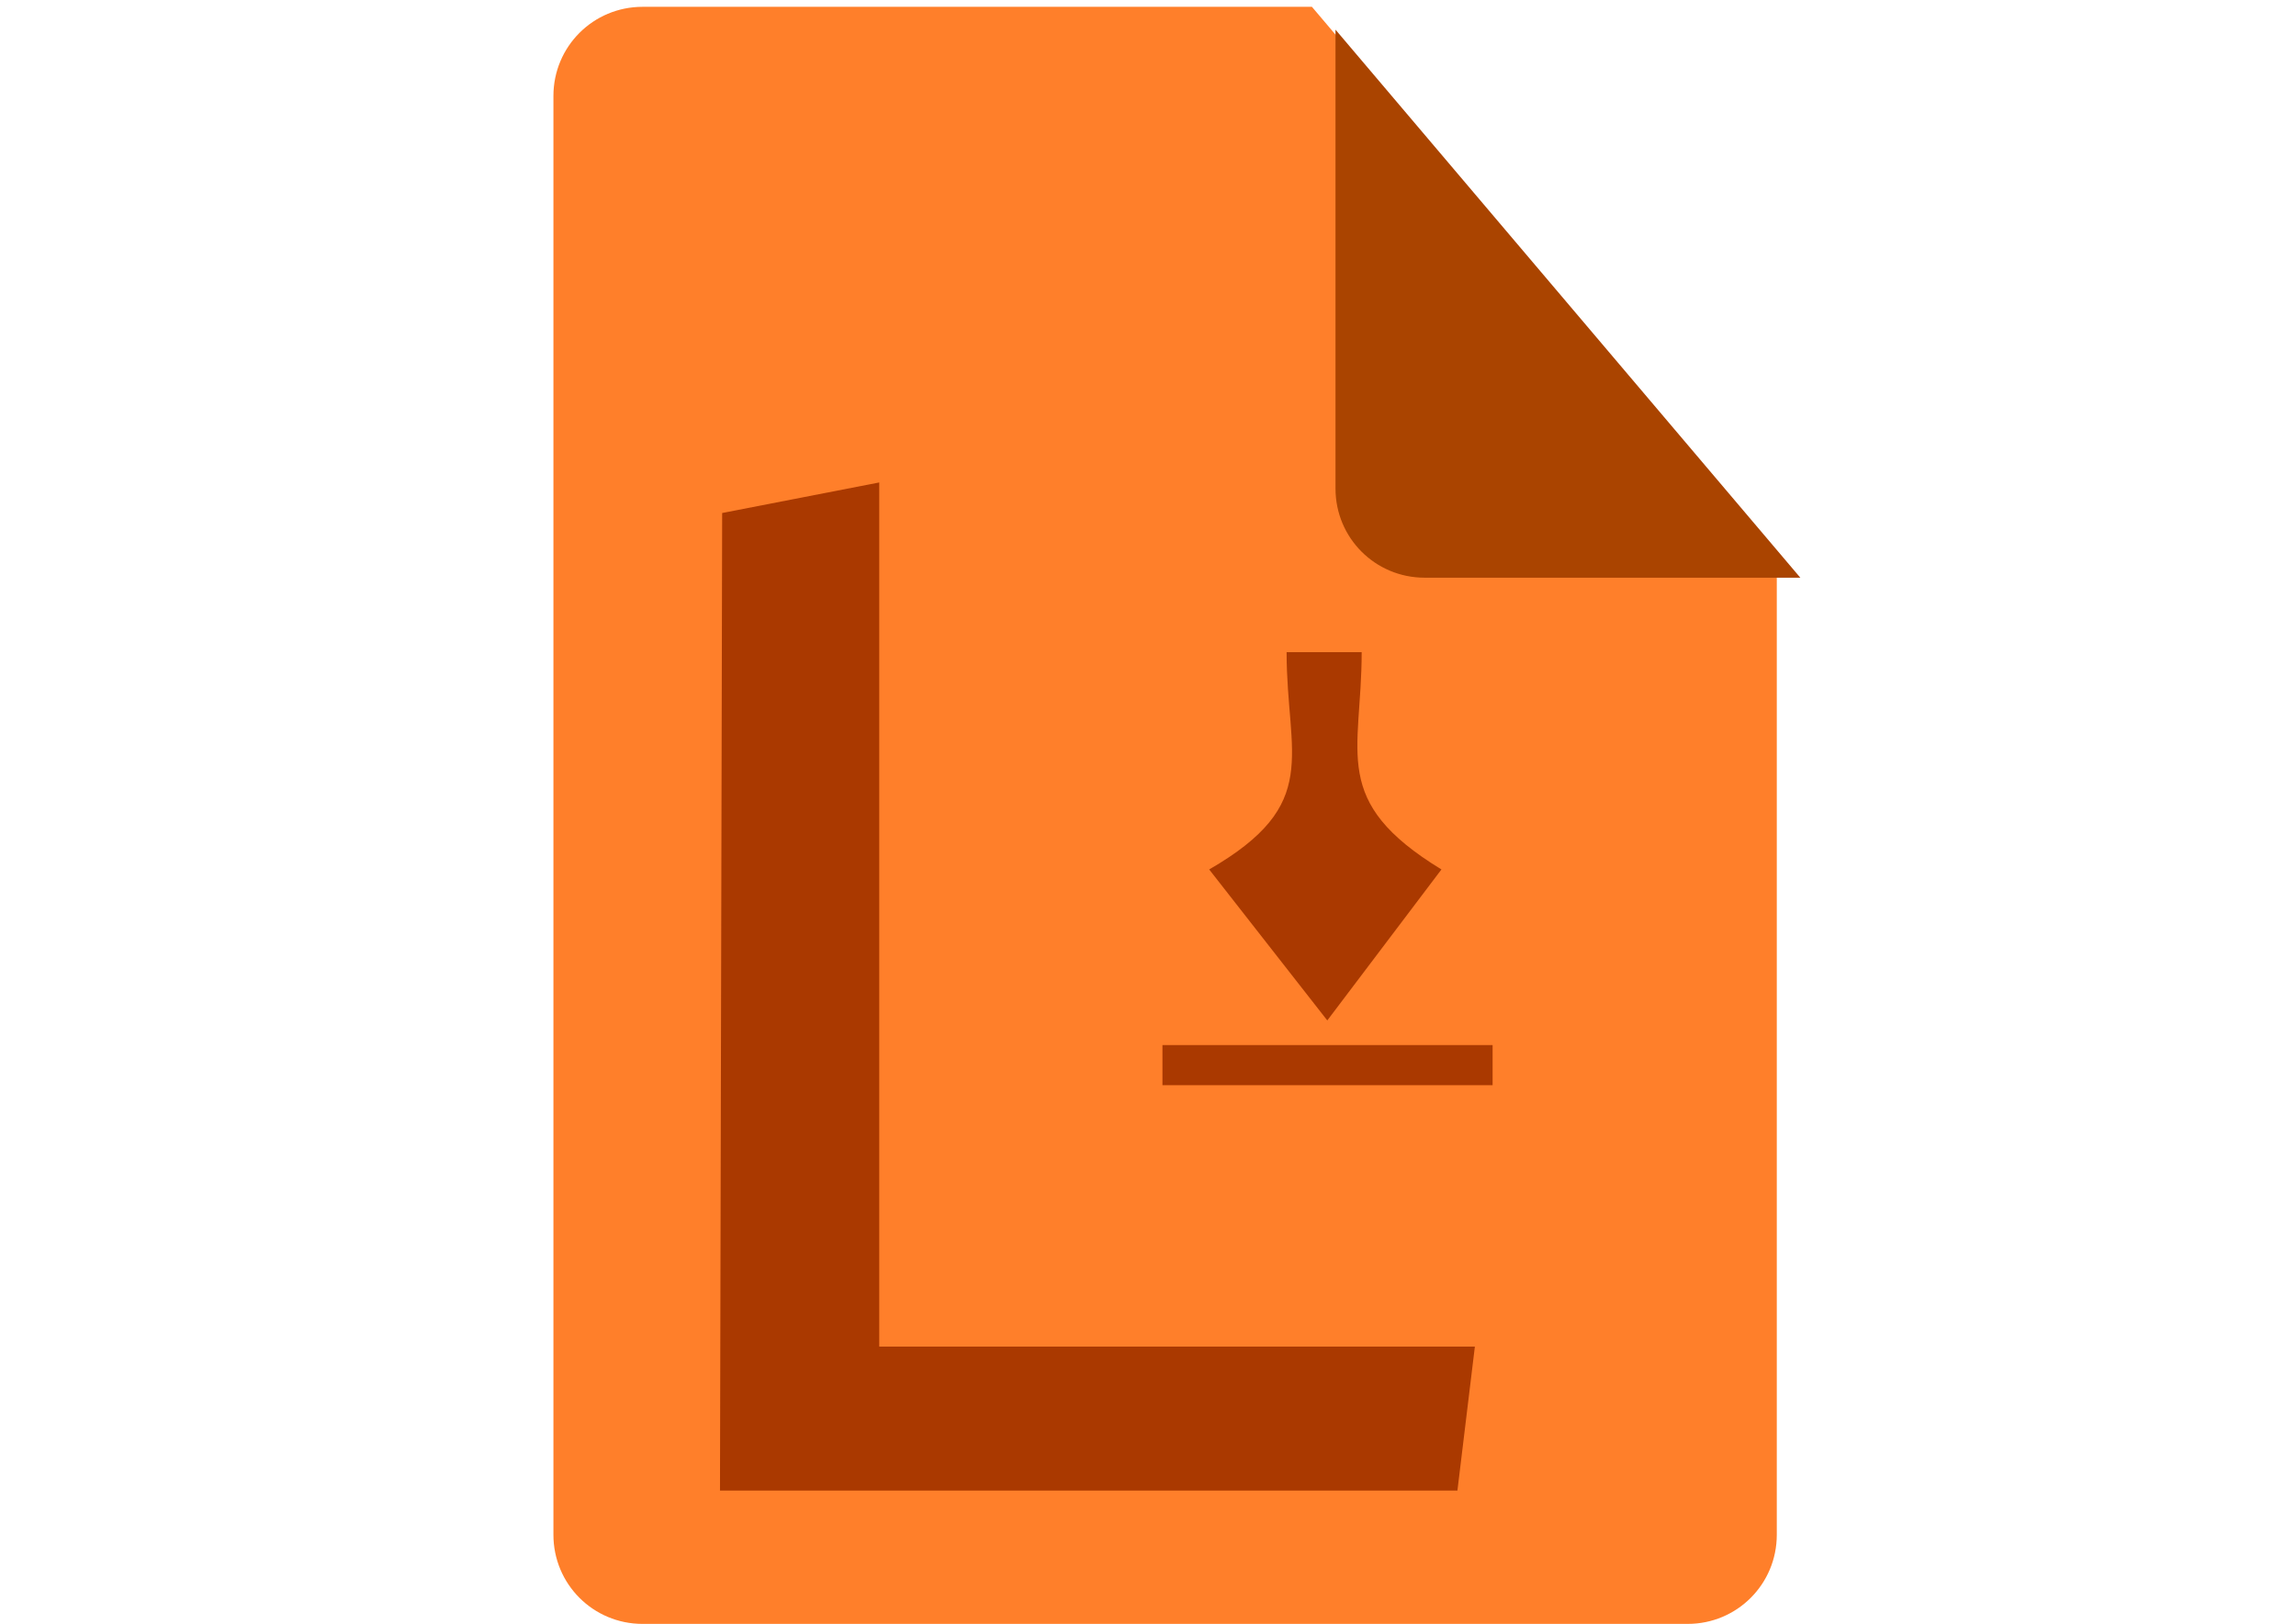 <?xml version="1.0" encoding="UTF-8" standalone="no"?>
<!-- Created with Inkscape (http://www.inkscape.org/) -->

<svg
   xmlns:dc="http://purl.org/dc/elements/1.1/"
   xmlns:cc="http://creativecommons.org/ns#"
   xmlns:rdf="http://www.w3.org/1999/02/22-rdf-syntax-ns#"
   xmlns:svg="http://www.w3.org/2000/svg"
   xmlns="http://www.w3.org/2000/svg"
   xmlns:sodipodi="http://sodipodi.sourceforge.net/DTD/sodipodi-0.dtd"
   xmlns:inkscape="http://www.inkscape.org/namespaces/inkscape"
   width="297mm"
   height="210mm"
   viewBox="0 0 1052.362 744.094"
   id="svg2"
   version="1.1"
   inkscape:version="0.91 r13725"
   sodipodi:docname="lin-get.svg">
  <defs
     id="defs4">
    <marker
       inkscape:stockid="Arrow1Lstart"
       orient="auto"
       refY="0.0"
       refX="0.0"
       id="Arrow1Lstart"
       style="overflow:visible"
       inkscape:isstock="true">
      <path
         id="path4286"
         d="M 0.0,0.0 L 5.0,-5.0 L -12.5,0.0 L 5.0,5.0 L 0.0,0.0 z "
         style="fill-rule:evenodd;stroke:#000000;stroke-width:1.0pt"
         transform="scale(0.8) translate(12.5,0)" />
    </marker>
    <inkscape:perspective
       sodipodi:type="inkscape:persp3d"
       inkscape:vp_x="121.88747 : 876.26448 : 1"
       inkscape:vp_y="0 : 1679.7791 : 0"
       inkscape:vp_z="871.57277 : 726.26449 : 1"
       inkscape:persp3d-origin="315.30153 : 586.51685 : 1"
       id="perspective3342" />
    <clipPath
       clipPathUnits="userSpaceOnUse"
       id="clipPath4443">
      <path
         style="fill:#db4437;fill-opacity:1"
         d="m 136.135,861.963 -74.568,0 c -5.502,0 -9.931,4.428 -9.931,9.93 l 0,160.258 c 0,5.502 4.429,9.931 9.931,9.931 l 116.427,0 c 5.502,0 9.93,-4.429 9.93,-9.931 l 0,-109.138 -51.789,-61.049 z"
         id="path4445"
         inkscape:connector-curvature="0" />
    </clipPath>
    <filter
       id="filter4301"
       inkscape:label="Drop Shadow"
       style="color-interpolation-filters:sRGB">
      <feFlood
         id="feFlood4303"
         result="flood"
         flood-color="rgb(0,0,0)"
         flood-opacity="0.498" />
      <feComposite
         id="feComposite4305"
         result="composite1"
         operator="in"
         in2="SourceGraphic"
         in="flood" />
      <feGaussianBlur
         id="feGaussianBlur4307"
         result="blur"
         stdDeviation="3.7"
         in="composite1" />
      <feOffset
         id="feOffset4309"
         result="offset"
         dy="3.7"
         dx="3.8" />
      <feComposite
         id="feComposite4311"
         result="composite2"
         operator="over"
         in2="offset"
         in="SourceGraphic" />
    </filter>
  </defs>
  <sodipodi:namedview
     id="base"
     pagecolor="#ffffff"
     bordercolor="#666666"
     borderopacity="1.0"
     inkscape:pageopacity="0.0"
     inkscape:pageshadow="2"
     inkscape:zoom="0.70710678"
     inkscape:cx="542.55445"
     inkscape:cy="430.52133"
     inkscape:document-units="px"
     inkscape:current-layer="layer1"
     showgrid="false"
     inkscape:window-width="1920"
     inkscape:window-height="951"
     inkscape:window-x="0"
     inkscape:window-y="27"
     inkscape:window-maximized="1" />
  <g
     inkscape:label="Layer 1"
     inkscape:groupmode="layer"
     id="layer1"
     transform="translate(0,-308.268)">
    <flowRoot
       xml:space="preserve"
       id="flowRoot3372"
       style="fill:black;stroke:none;stroke-opacity:1;stroke-width:1px;stroke-linejoin:miter;stroke-linecap:butt;fill-opacity:1;font-family:Sans;font-style:normal;font-weight:normal;font-size:40px;line-height:125%;letter-spacing:0px;word-spacing:0px"><flowRegion
         id="flowRegion3374"><rect
           id="rect3376"
           width="88.571"
           height="62.857"
           x="421.429"
           y="81.237" /></flowRegion><flowPara
         id="flowPara3378"></flowPara></flowRoot>    <path
       style="fill:none;fill-rule:evenodd;stroke:#000000;stroke-width:1px;stroke-linecap:butt;stroke-linejoin:miter;stroke-opacity:1"
       d="M 288,360.362 Z"
       id="path4838"
       inkscape:connector-curvature="0" />
    <path
       inkscape:connector-curvature="0"
       id="path4141"
       d="m 601.311,311.393 -306.793,0 c -22.635,0 -40.859,18.218 -40.859,40.853 l 0,659.345 c 0,22.635 18.224,40.859 40.859,40.859 l 479.013,0 c 22.635,0 40.853,-18.224 40.853,-40.859 l 0,-449.025 L 601.311,311.393 Z"
       style="fill:#ff7f2a;fill-opacity:1" />
    <path
       inkscape:connector-curvature="0"
       id="rect4136"
       d="m 878.995,1097.539 -73.467,-86.604 0,72.518 c 0,7.804 6.282,14.086 14.086,14.086 l 59.381,0 z"
       style="fill:#aa4400;fill-opacity:1;filter:url(#filter4301)"
       transform="matrix(2.9,0,0,2.9,-1734.931,-2620.585)" />
    <g
       transform="matrix(4.114,0,0,4.114,41.213,-3234.959)"
       id="g4213">
      <g
         style="font-style:normal;font-variant:normal;font-weight:bold;font-stretch:normal;font-size:40px;line-height:125%;font-family:sans-serif;-inkscape-font-specification:'sans-serif Bold';letter-spacing:0px;word-spacing:0px;fill:#ffffff;fill-opacity:1;stroke:none;stroke-width:1px;stroke-linecap:butt;stroke-linejoin:miter;stroke-opacity:1"
         id="text4202"
         transform="matrix(2.501,0,0,2.501,-179.606,-1389.892)" />
    </g>
    <path
       style="fill:#aa3900;fill-rule:evenodd;stroke:#000000;stroke-width:1px;stroke-linecap:butt;stroke-linejoin:miter;stroke-opacity:0;fill-opacity:1"
       d="m 331,543.362 -1,448 338,0 8,-66 -273,0 0,-396 z"
       id="path5002"
       inkscape:connector-curvature="0"
       sodipodi:nodetypes="ccccccc" />
    <path
       style="fill:#aa3900;fill-opacity:1;fill-rule:evenodd;stroke:#000000;stroke-width:1.521px;stroke-linecap:butt;stroke-linejoin:miter;stroke-opacity:0"
       d="m 589.709,607.145 c 0,47.621 16.481,69.566 -35.484,99.569 l 54.132,69.19 52.32,-69.19 c -51.322,-31.314 -36.559,-53.058 -36.559,-99.569 z"
       id="path5004"
       inkscape:connector-curvature="0"
       sodipodi:nodetypes="cccccc" />
    <rect
       style="fill:#aa3900;fill-opacity:1;stroke:#000000;stroke-width:1;stroke-miterlimit:4;stroke-dasharray:1, 2;stroke-dashoffset:0;stroke-opacity:0"
       id="rect5021"
       width="151.321"
       height="18.385"
       x="532.805"
       y="787.197" />
    <rect
       style="fill:#aa3900;fill-opacity:1;stroke:#000000;stroke-width:1;stroke-miterlimit:4;stroke-dasharray:1, 2;stroke-dashoffset:0;stroke-opacity:0"
       id="rect5023"
       width="4.596"
       height="3.889"
       x="579.828"
       y="797.804" />
  </g>
</svg>
